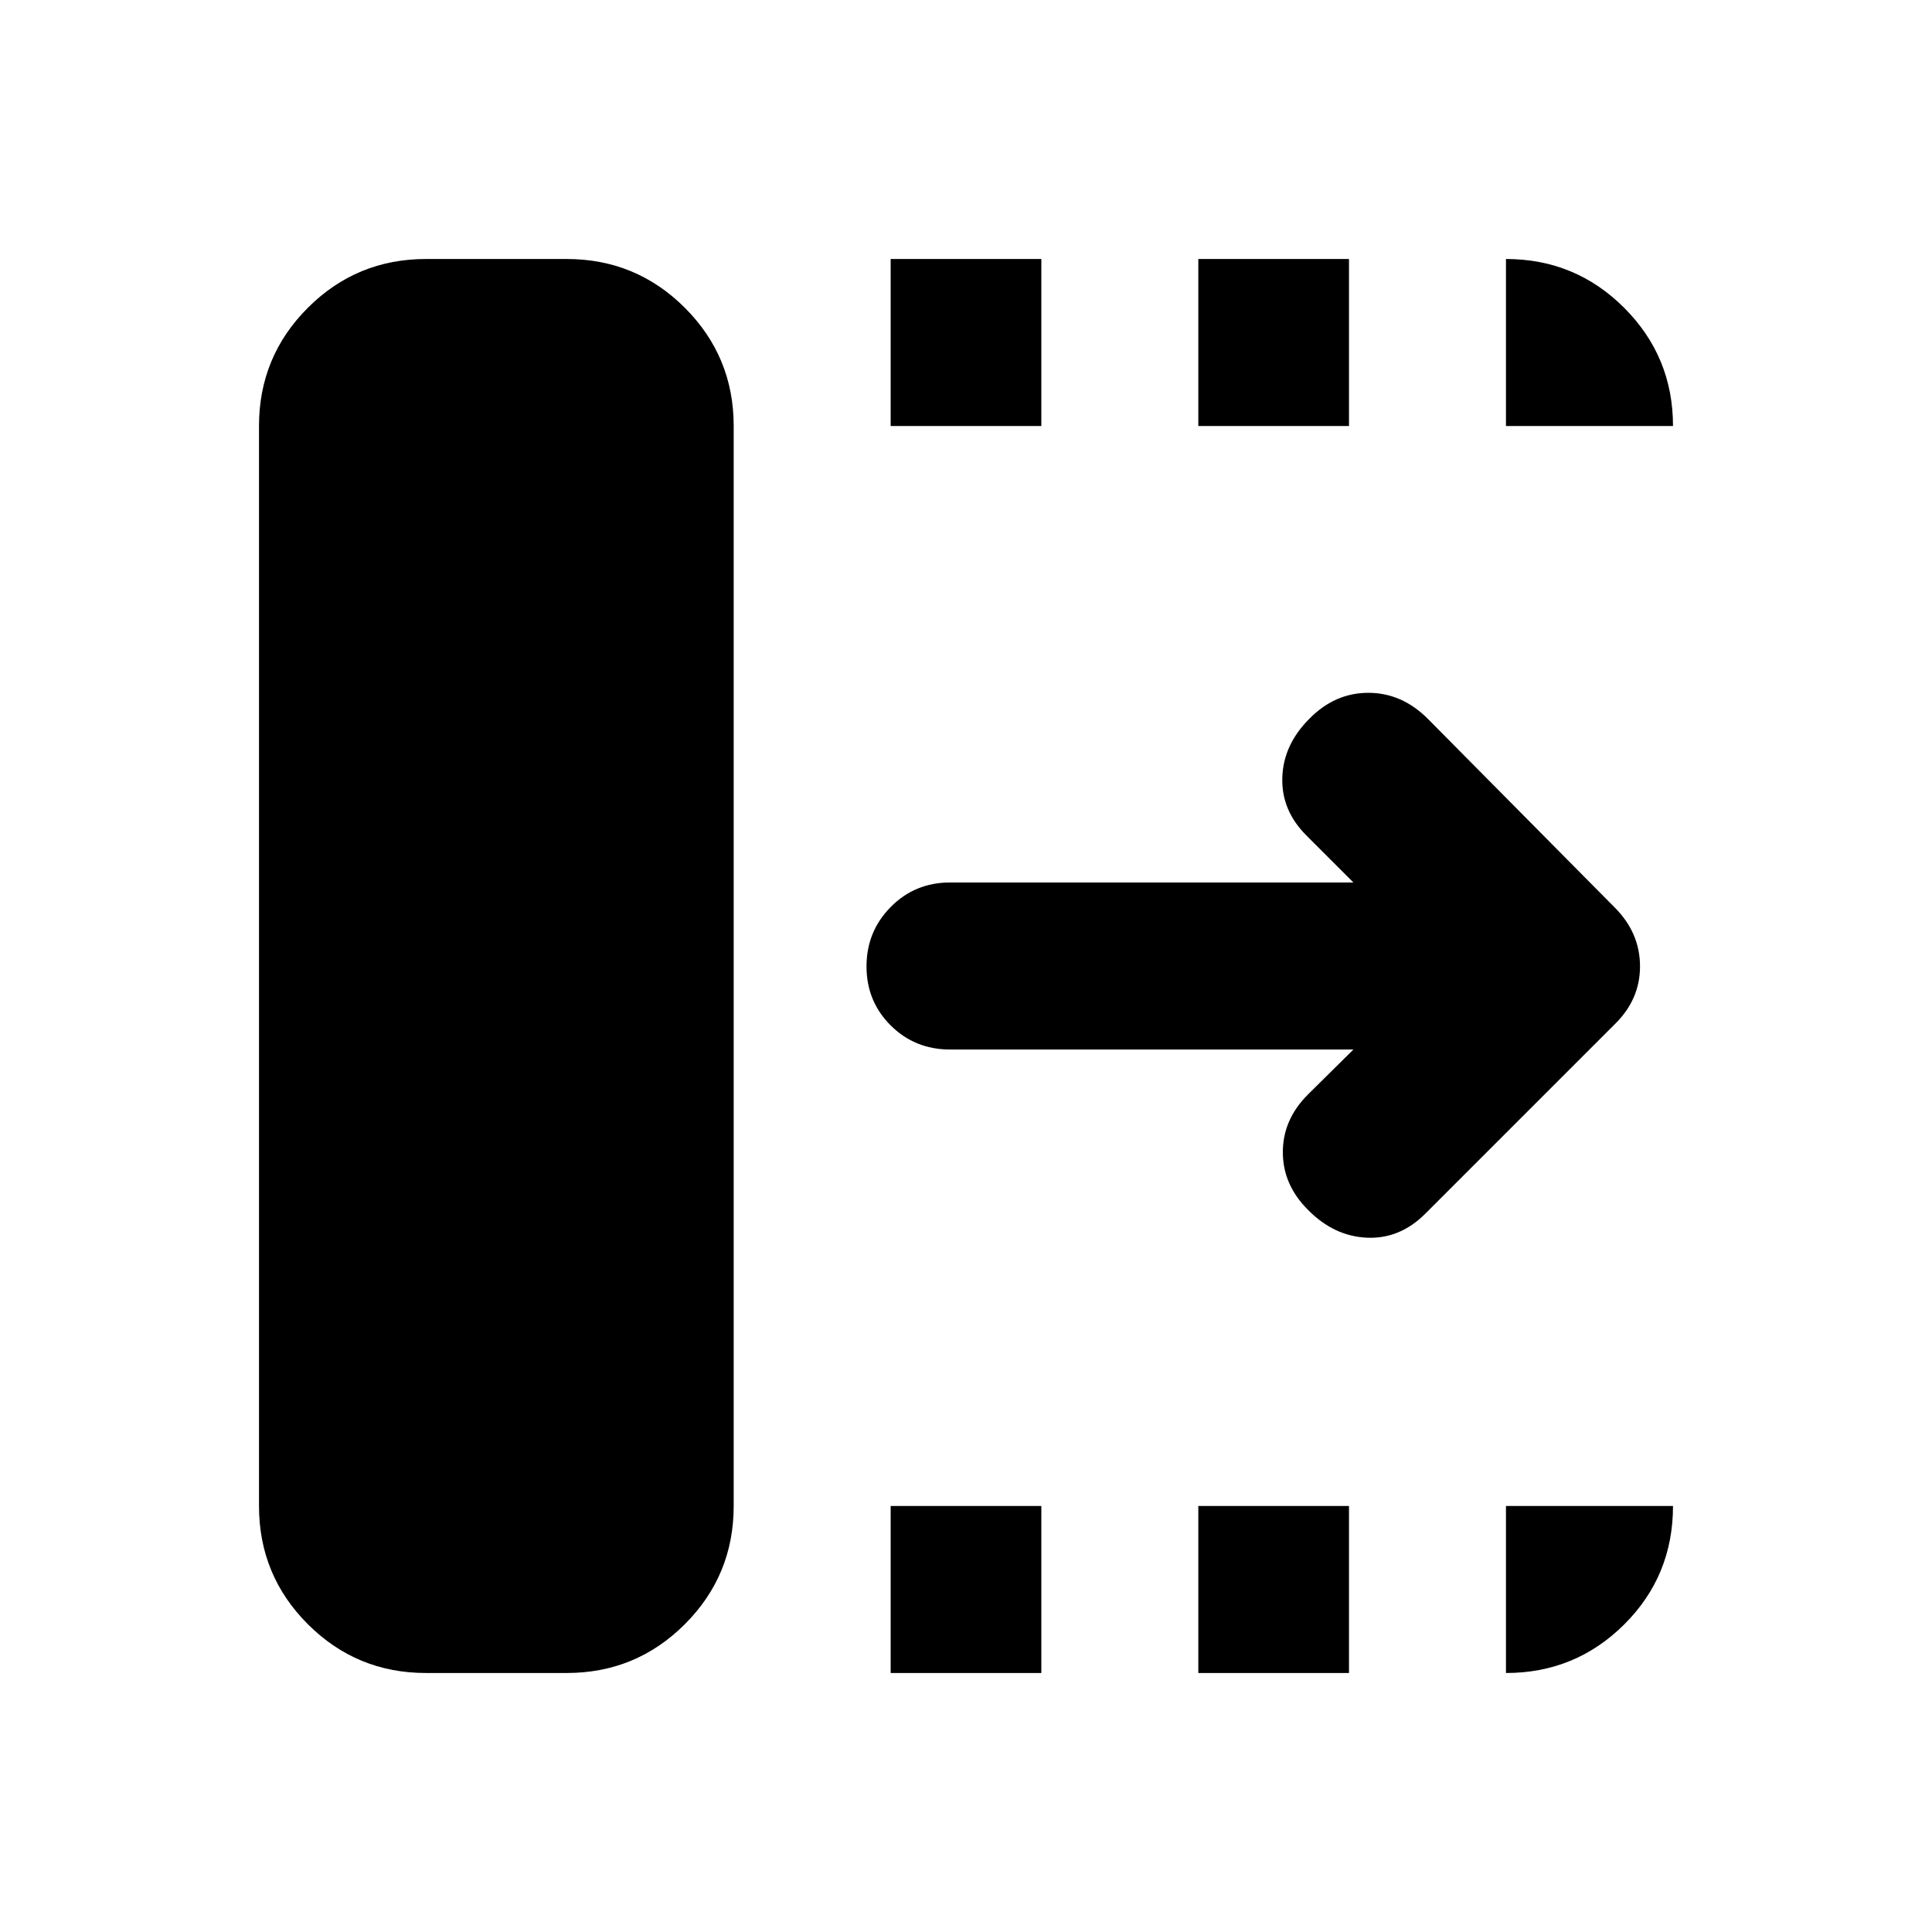 <svg xmlns="http://www.w3.org/2000/svg" height="20" viewBox="0 -960 960 960" width="20"><path d="M442.565-128.695v-83.001h74.87v83.001h-74.87Zm0-619.609v-83.001h74.87v83.001h-74.87Zm152.87 619.609v-83.001h74.869v83.001h-74.869Zm0-619.609v-83.001h74.869v83.001h-74.869ZM672.5-438.5H472.065q-17.452 0-29.476-11.963-12.024-11.964-12.024-29.326 0-17.363 12.024-29.537t29.476-12.174H672.5l-23.391-23.391q-12.435-12.435-11.935-28.729.5-16.293 13.413-29.206 12.674-12.913 29.326-12.913t29.566 12.913l93.002 93.899q12.432 12.536 12.432 29.109t-12.674 28.883l-94 94Q695.565-344.261 679.174-345q-16.391-.739-29.304-13.891-12.435-12.435-12.435-28.609t12.435-28.609L672.5-438.5ZM211.696-128.695q-34.483 0-58.742-24.259t-24.259-58.742v-536.608q0-34.483 24.259-58.742t58.742-24.259h69.869q34.483 0 58.741 24.259 24.259 24.259 24.259 58.742v536.608q0 34.483-24.259 58.742-24.258 24.259-58.741 24.259h-69.869Zm536.608-619.609v-83.001q34.483 0 58.742 24.259t24.259 58.742h-83.001Zm0 619.609v-83.001h83.001q0 34.783-24.259 58.892t-58.742 24.109Z"/></svg>
